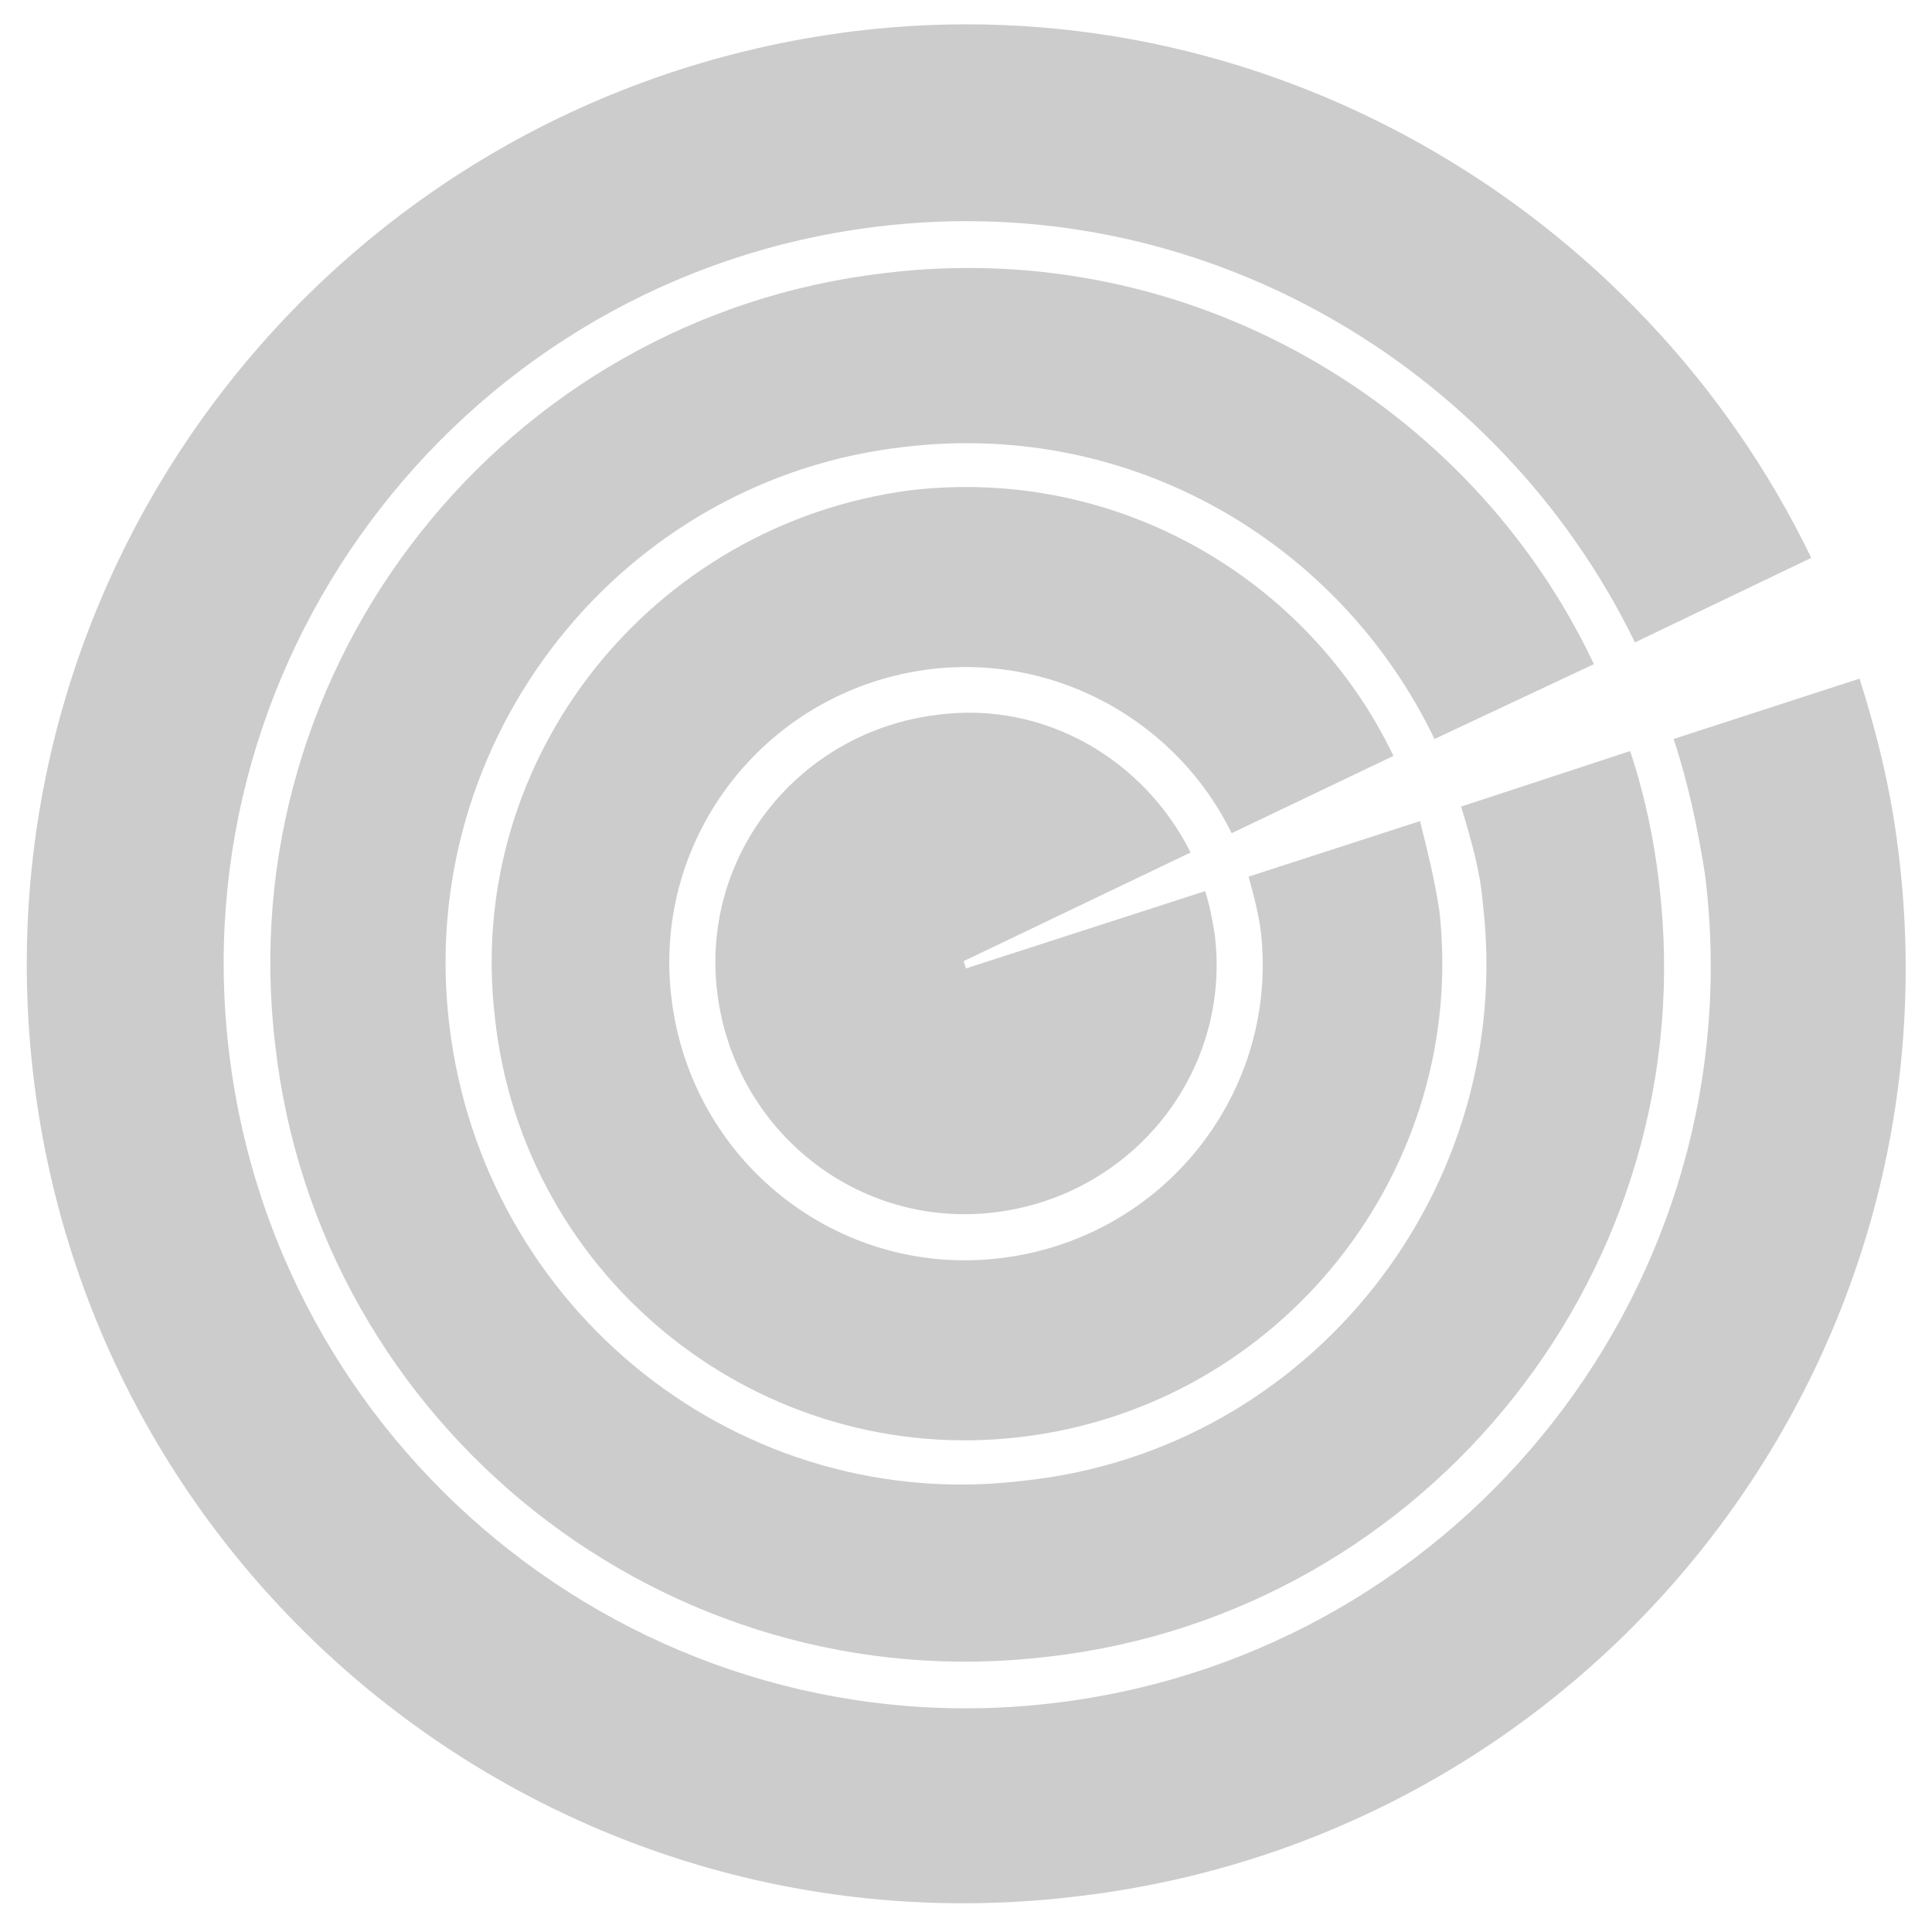<?xml version="1.0" encoding="utf-8"?>
<!-- Generator: Adobe Illustrator 21.0.2, SVG Export Plug-In . SVG Version: 6.00 Build 0)  -->
<svg version="1.1" id="Layer_1" xmlns="http://www.w3.org/2000/svg" xmlns:xlink="http://www.w3.org/1999/xlink" x="0px" y="0px" viewBox="0 0 80 80" style="enable-background:new 0 0 80 80;" xml:space="preserve">
	<g class="st0" opacity=".2">
		<path
			d="M78.6,35.2c-0.3-2.5-0.9-4.9-1.6-7.1l-7.7,2.5c0.6,1.8,1,3.7,1.3,5.6c2.1,16.8-9.9,32.2-26.8,34.3
			c-16.8,2.1-32.2-9.9-34.3-26.8C7.4,26.9,19.4,11.5,36.2,9.4c13.4-1.7,25.9,5.7,31.5,17.2l7.3-3.5C68,8.6,52.2-0.8,35.3,1.3
			C13.9,4-1.2,23.4,1.4,44.7c2.6,21.3,22,36.5,43.4,33.8C66.1,75.9,81.3,56.5,78.6,35.2"/>
		<path
			d="M67.5,31.1l-7,2.3c0.4,1.3,0.8,2.7,0.9,4c1.4,11.8-7.1,22.6-18.9,23.9C30.7,62.8,20,54.3,18.6,42.4
			c-1.4-11.8,7.1-22.6,18.9-23.9c9.4-1.1,18,4,21.9,12.1l6.6-3.1C60.9,16.7,49.2,9.8,36.7,11.3c-15.8,1.8-27.2,16.2-25.3,32
			c1.8,15.8,16.2,27.2,32,25.3c15.8-1.8,27.2-16.2,25.3-32C68.5,34.8,68.1,32.9,67.5,31.1"/>
		<path
			d="M58.8,34l-7.1,2.3c0.2,0.7,0.4,1.5,0.5,2.2c0.8,6.7-4,12.8-10.8,13.6c-6.7,0.8-12.8-4-13.6-10.8
			c-0.8-6.7,4-12.8,10.8-13.6c5.3-0.6,10.2,2.3,12.4,6.8l6.7-3.2c-3.5-7.3-11.4-12-20-11C27,21.7,19.2,31.4,20.5,42.2
			C21.7,53,31.5,60.8,42.3,59.5c10.8-1.3,18.5-11.1,17.3-21.8C59.4,36.4,59.1,35.2,58.8,34"/>
		<path d="M49.9,36.9L40,40.1l-0.1-0.3l9.4-4.5c-1.9-3.8-6-6.3-10.5-5.7c-5.7,0.7-9.8,5.8-9.1,11.5
			c0.7,5.7,5.8,9.8,11.5,9.1c5.7-0.7,9.8-5.8,9.1-11.5C50.2,38.1,50.1,37.5,49.9,36.9"/>

		<!-- ANIMATION START -->
		<animateTransform attributeType="xml" attributeName="transform" type="rotate" from="0 40 40" to="360 40 40" dur="0.8s" repeatCount="indefinite"/>
	</g>
</svg>

